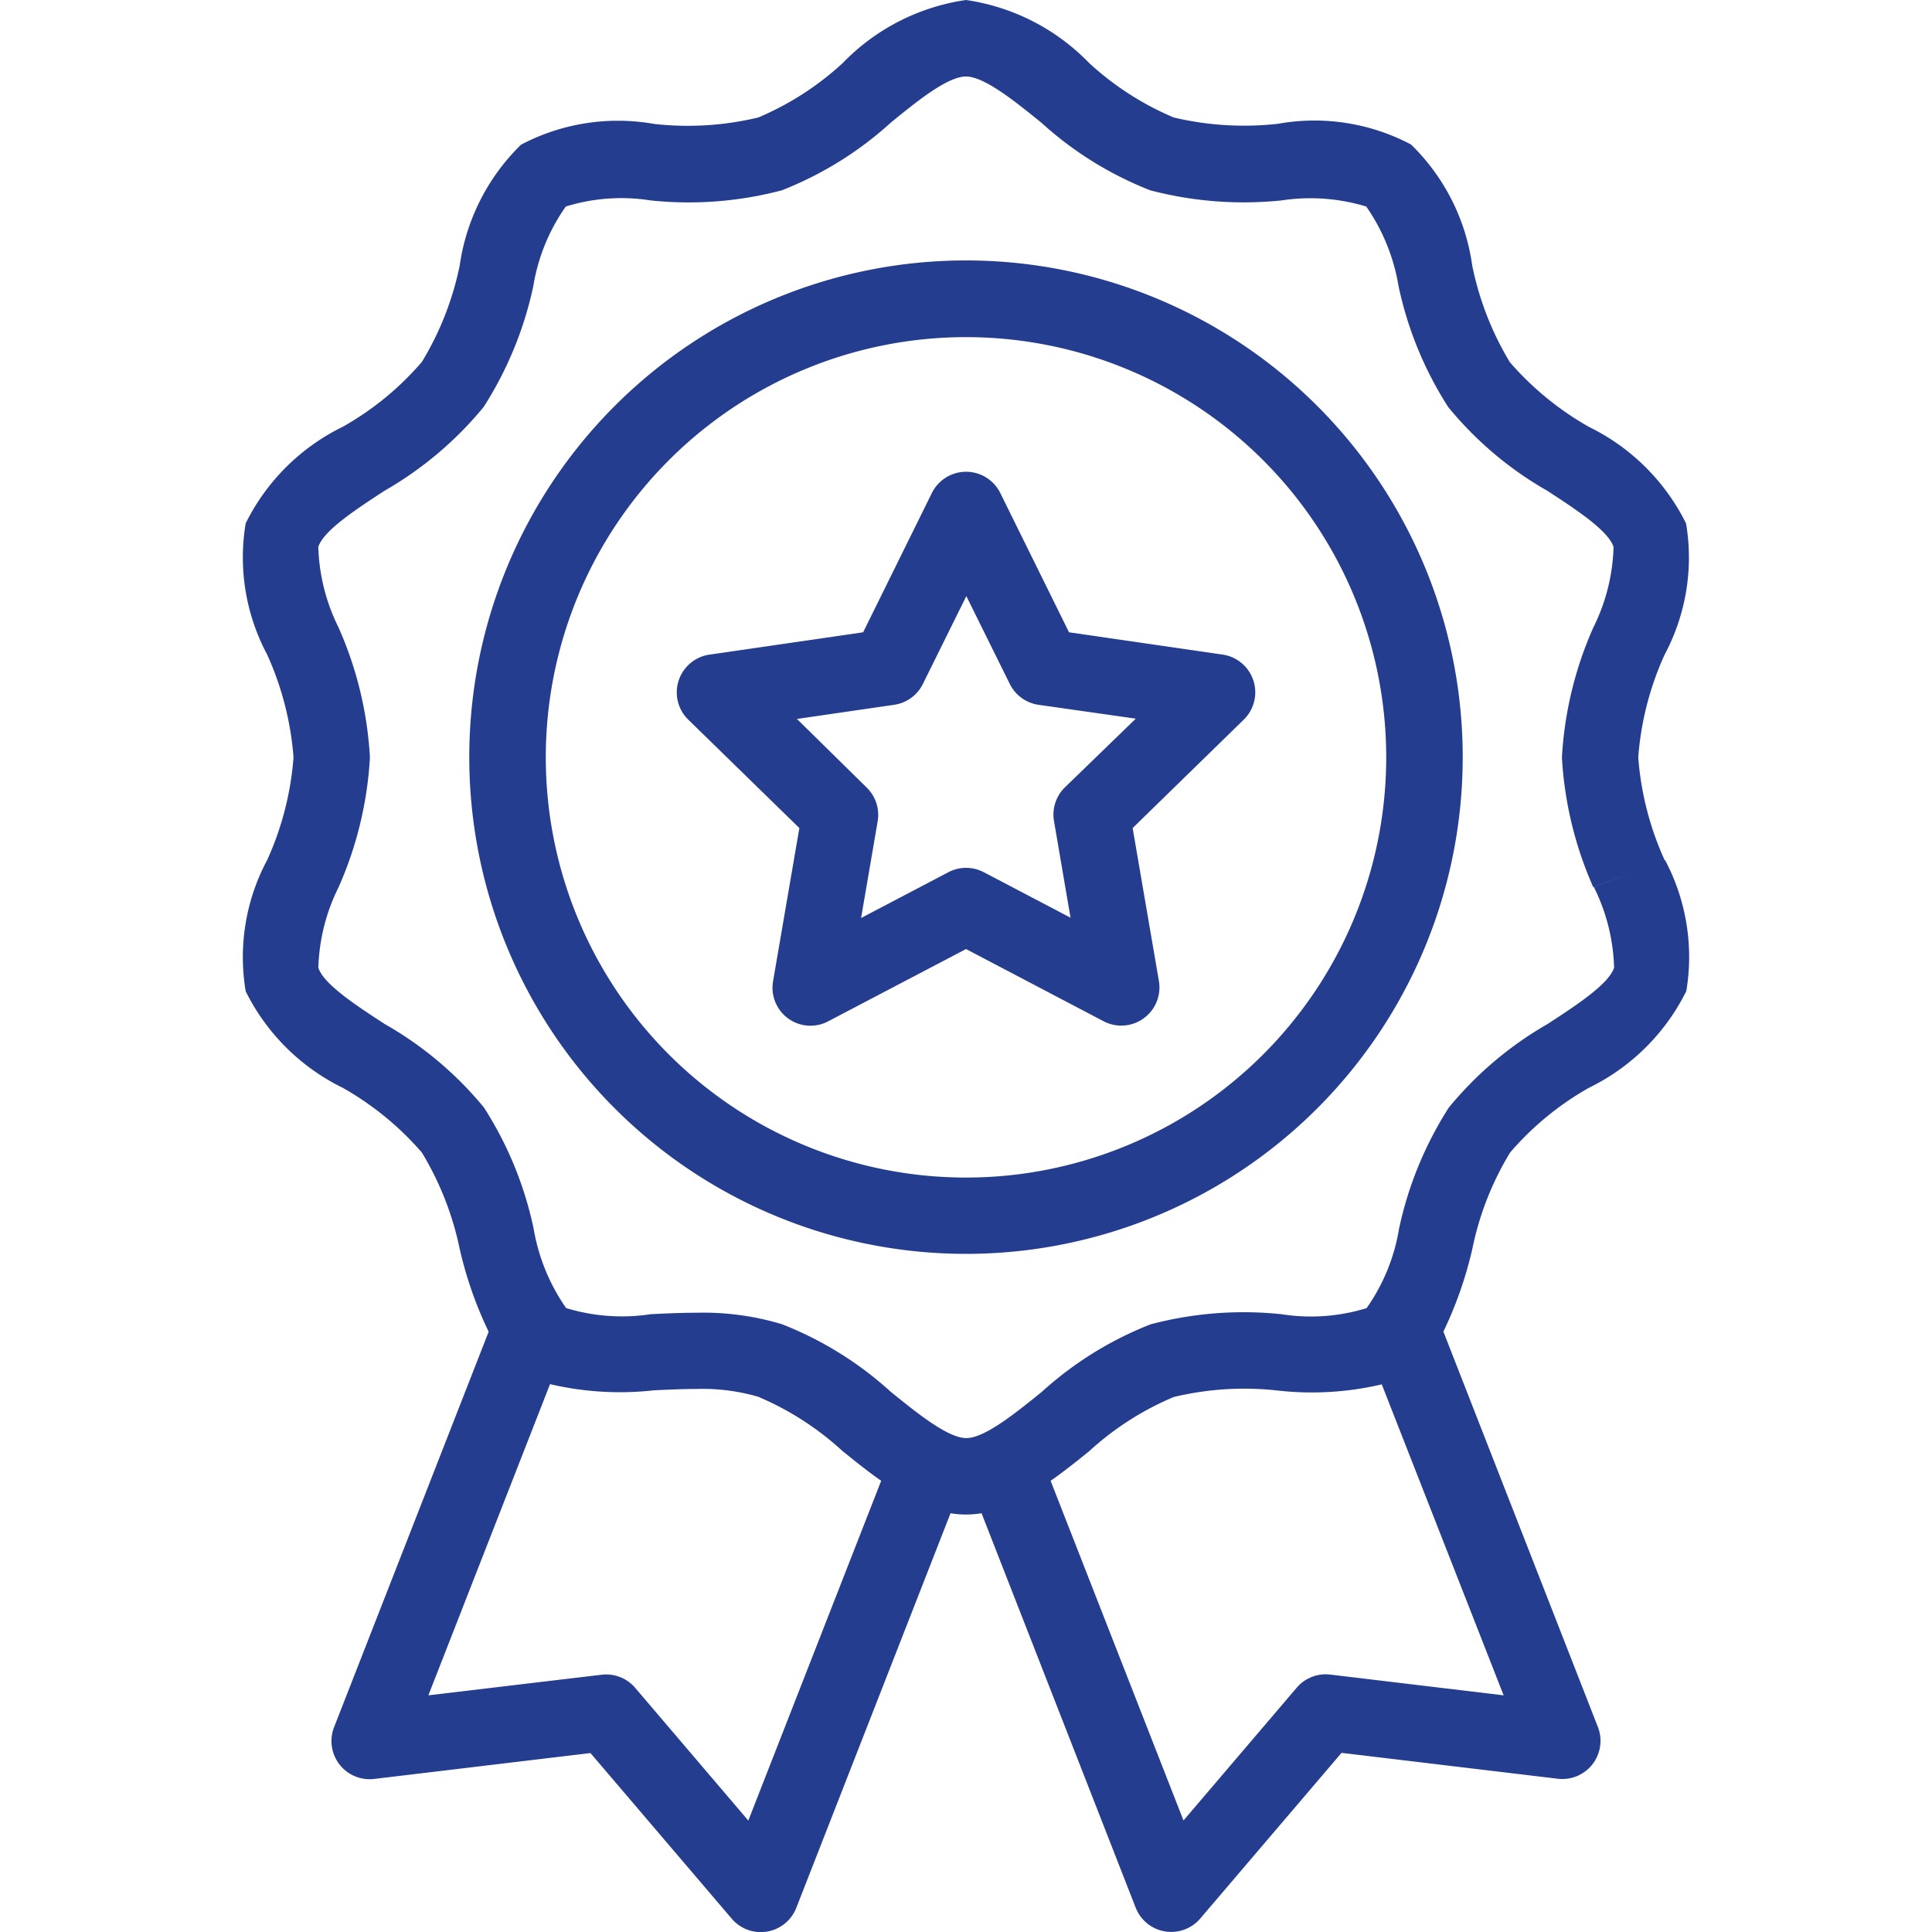 <svg xmlns="http://www.w3.org/2000/svg" xmlns:xlink="http://www.w3.org/1999/xlink" width="40" height="40" viewBox="0 0 40 40">
  <defs>
    <clipPath id="clip-path">
      <rect id="Rectangle_510" data-name="Rectangle 510" width="40" height="40" transform="translate(1335 2388)" fill="#253d8f" stroke="#707070" stroke-width="1"/>
    </clipPath>
  </defs>
  <g id="icon-core-8" transform="translate(-1335 -2388)" clip-path="url(#clip-path)">
    <g id="badge_2_" data-name="badge (2)" transform="translate(1335 2388)">
      <g id="Group_385" data-name="Group 385">
        <g id="Group_384" data-name="Group 384">
          <path id="Path_651" data-name="Path 651" d="M25.313,13.553l-3.18-.462L20.71,10.208a.79.79,0,0,0-1.417,0L17.87,13.091l-3.181.462A.79.79,0,0,0,14.25,14.9l2.3,2.244-.544,3.168a.786.786,0,0,0,1.147.83L20,19.649l2.845,1.493a.79.79,0,0,0,1.149-.83l-.544-3.168,2.3-2.244a.79.79,0,0,0-.439-1.348ZM22.049,16.3a.79.79,0,0,0-.227.7l.342,2-1.8-.944a.79.79,0,0,0-.736.006l-1.8.944.343-2a.79.79,0,0,0-.227-.7L16.5,14.885l2.007-.292a.79.79,0,0,0,.6-.432l.9-1.819.9,1.819a.79.79,0,0,0,.6.432l2.008.286Z" fill="#253d8f"/>
          <path id="Path_652" data-name="Path 652" d="M20,5.392A10.284,10.284,0,1,0,30.284,15.677,10.284,10.284,0,0,0,20,5.392ZM20,24.38a8.7,8.7,0,1,1,8.7-8.7A8.7,8.7,0,0,1,20,24.38Z" fill="#253d8f"/>
          <path id="Path_653" data-name="Path 653" d="M34.474,17.808,33,18.367a3.975,3.975,0,0,1,.418,1.668c-.111.341-.781.777-1.372,1.163a7.433,7.433,0,0,0-2.05,1.733,7.583,7.583,0,0,0-1.03,2.507,3.964,3.964,0,0,1-.672,1.645,3.893,3.893,0,0,1-1.756.127,7.516,7.516,0,0,0-2.717.209,7.321,7.321,0,0,0-2.254,1.4c-.554.448-1.183.955-1.561.955s-1.007-.508-1.562-.957a7.305,7.305,0,0,0-2.253-1.4,5.627,5.627,0,0,0-1.767-.238c-.326,0-.645.015-.952.03a3.951,3.951,0,0,1-1.751-.127,4.056,4.056,0,0,1-.673-1.646,7.5,7.5,0,0,0-1.029-2.507A7.375,7.375,0,0,0,7.963,21.2c-.591-.385-1.261-.822-1.372-1.163a3.988,3.988,0,0,1,.419-1.668,7.667,7.667,0,0,0,.649-2.689,7.669,7.669,0,0,0-.65-2.689,4,4,0,0,1-.419-1.668c.111-.341.781-.777,1.372-1.163a7.458,7.458,0,0,0,2.05-1.732,7.556,7.556,0,0,0,1.03-2.507,3.964,3.964,0,0,1,.672-1.645,3.88,3.88,0,0,1,1.752-.127,7.551,7.551,0,0,0,2.722-.209,7.332,7.332,0,0,0,2.254-1.4c.55-.45,1.178-.956,1.557-.956s1.007.507,1.561.956a7.32,7.32,0,0,0,2.254,1.4,7.62,7.62,0,0,0,2.722.209,3.977,3.977,0,0,1,1.751.127,4.041,4.041,0,0,1,.668,1.645,7.5,7.5,0,0,0,1.029,2.507,7.36,7.36,0,0,0,2.051,1.733c.591.385,1.261.822,1.372,1.163a3.982,3.982,0,0,1-.419,1.668,7.672,7.672,0,0,0-.65,2.689,7.674,7.674,0,0,0,.65,2.689l.739-.279.739-.279a6.3,6.3,0,0,1-.548-2.13,6.258,6.258,0,0,1,.547-2.13,4.263,4.263,0,0,0,.443-2.715,4.4,4.4,0,0,0-2.013-2,6.242,6.242,0,0,1-1.636-1.339A6.318,6.318,0,0,1,30.481,5.5a4.321,4.321,0,0,0-1.267-2.508,4.274,4.274,0,0,0-2.755-.429A6.323,6.323,0,0,1,24.3,2.432a6.071,6.071,0,0,1-1.748-1.125A4.43,4.43,0,0,0,20,0a4.43,4.43,0,0,0-2.555,1.308A6.066,6.066,0,0,1,15.7,2.432a6.244,6.244,0,0,1-2.156.134,4.306,4.306,0,0,0-2.756.429A4.358,4.358,0,0,0,9.517,5.5a6.256,6.256,0,0,1-.782,1.992A6.1,6.1,0,0,1,7.1,8.834a4.4,4.4,0,0,0-2.013,2,4.27,4.27,0,0,0,.443,2.716,6.319,6.319,0,0,1,.547,2.129,6.268,6.268,0,0,1-.547,2.13,4.264,4.264,0,0,0-.443,2.715,4.4,4.4,0,0,0,2.013,2,6.223,6.223,0,0,1,1.635,1.339,6.339,6.339,0,0,1,.782,1.992,8.087,8.087,0,0,0,.6,1.717l-3.2,8.187a.79.79,0,0,0,.83,1.072l4.478-.536,2.925,3.43a.79.79,0,0,0,1.338-.229l3.192-8.166a1.953,1.953,0,0,0,.642,0l3.191,8.166a.79.79,0,0,0,1.337.225l2.925-3.43,4.478.536a.79.79,0,0,0,.831-1.068l-3.2-8.189a8.142,8.142,0,0,0,.6-1.717,6.214,6.214,0,0,1,.782-1.992A6.116,6.116,0,0,1,32.9,22.52a4.4,4.4,0,0,0,2.013-2A4.283,4.283,0,0,0,34.474,17.808ZM15.493,37.693l-2.342-2.748a.79.79,0,0,0-.7-.271L8.869,35.1l2.519-6.443a6.337,6.337,0,0,0,2.151.128c.29-.014.589-.028.878-.028a4.131,4.131,0,0,1,1.279.161,6.064,6.064,0,0,1,1.748,1.125c.263.212.527.425.8.615ZM31.131,35.1l-3.585-.429a.79.79,0,0,0-.7.272l-2.343,2.748-2.751-7.032c.27-.191.536-.4.8-.615A6.066,6.066,0,0,1,24.3,28.924a6.244,6.244,0,0,1,2.157-.134,6.344,6.344,0,0,0,2.151-.128Z" fill="#253d8f"/>
        </g>
      </g>
    </g>
  </g>
</svg>
